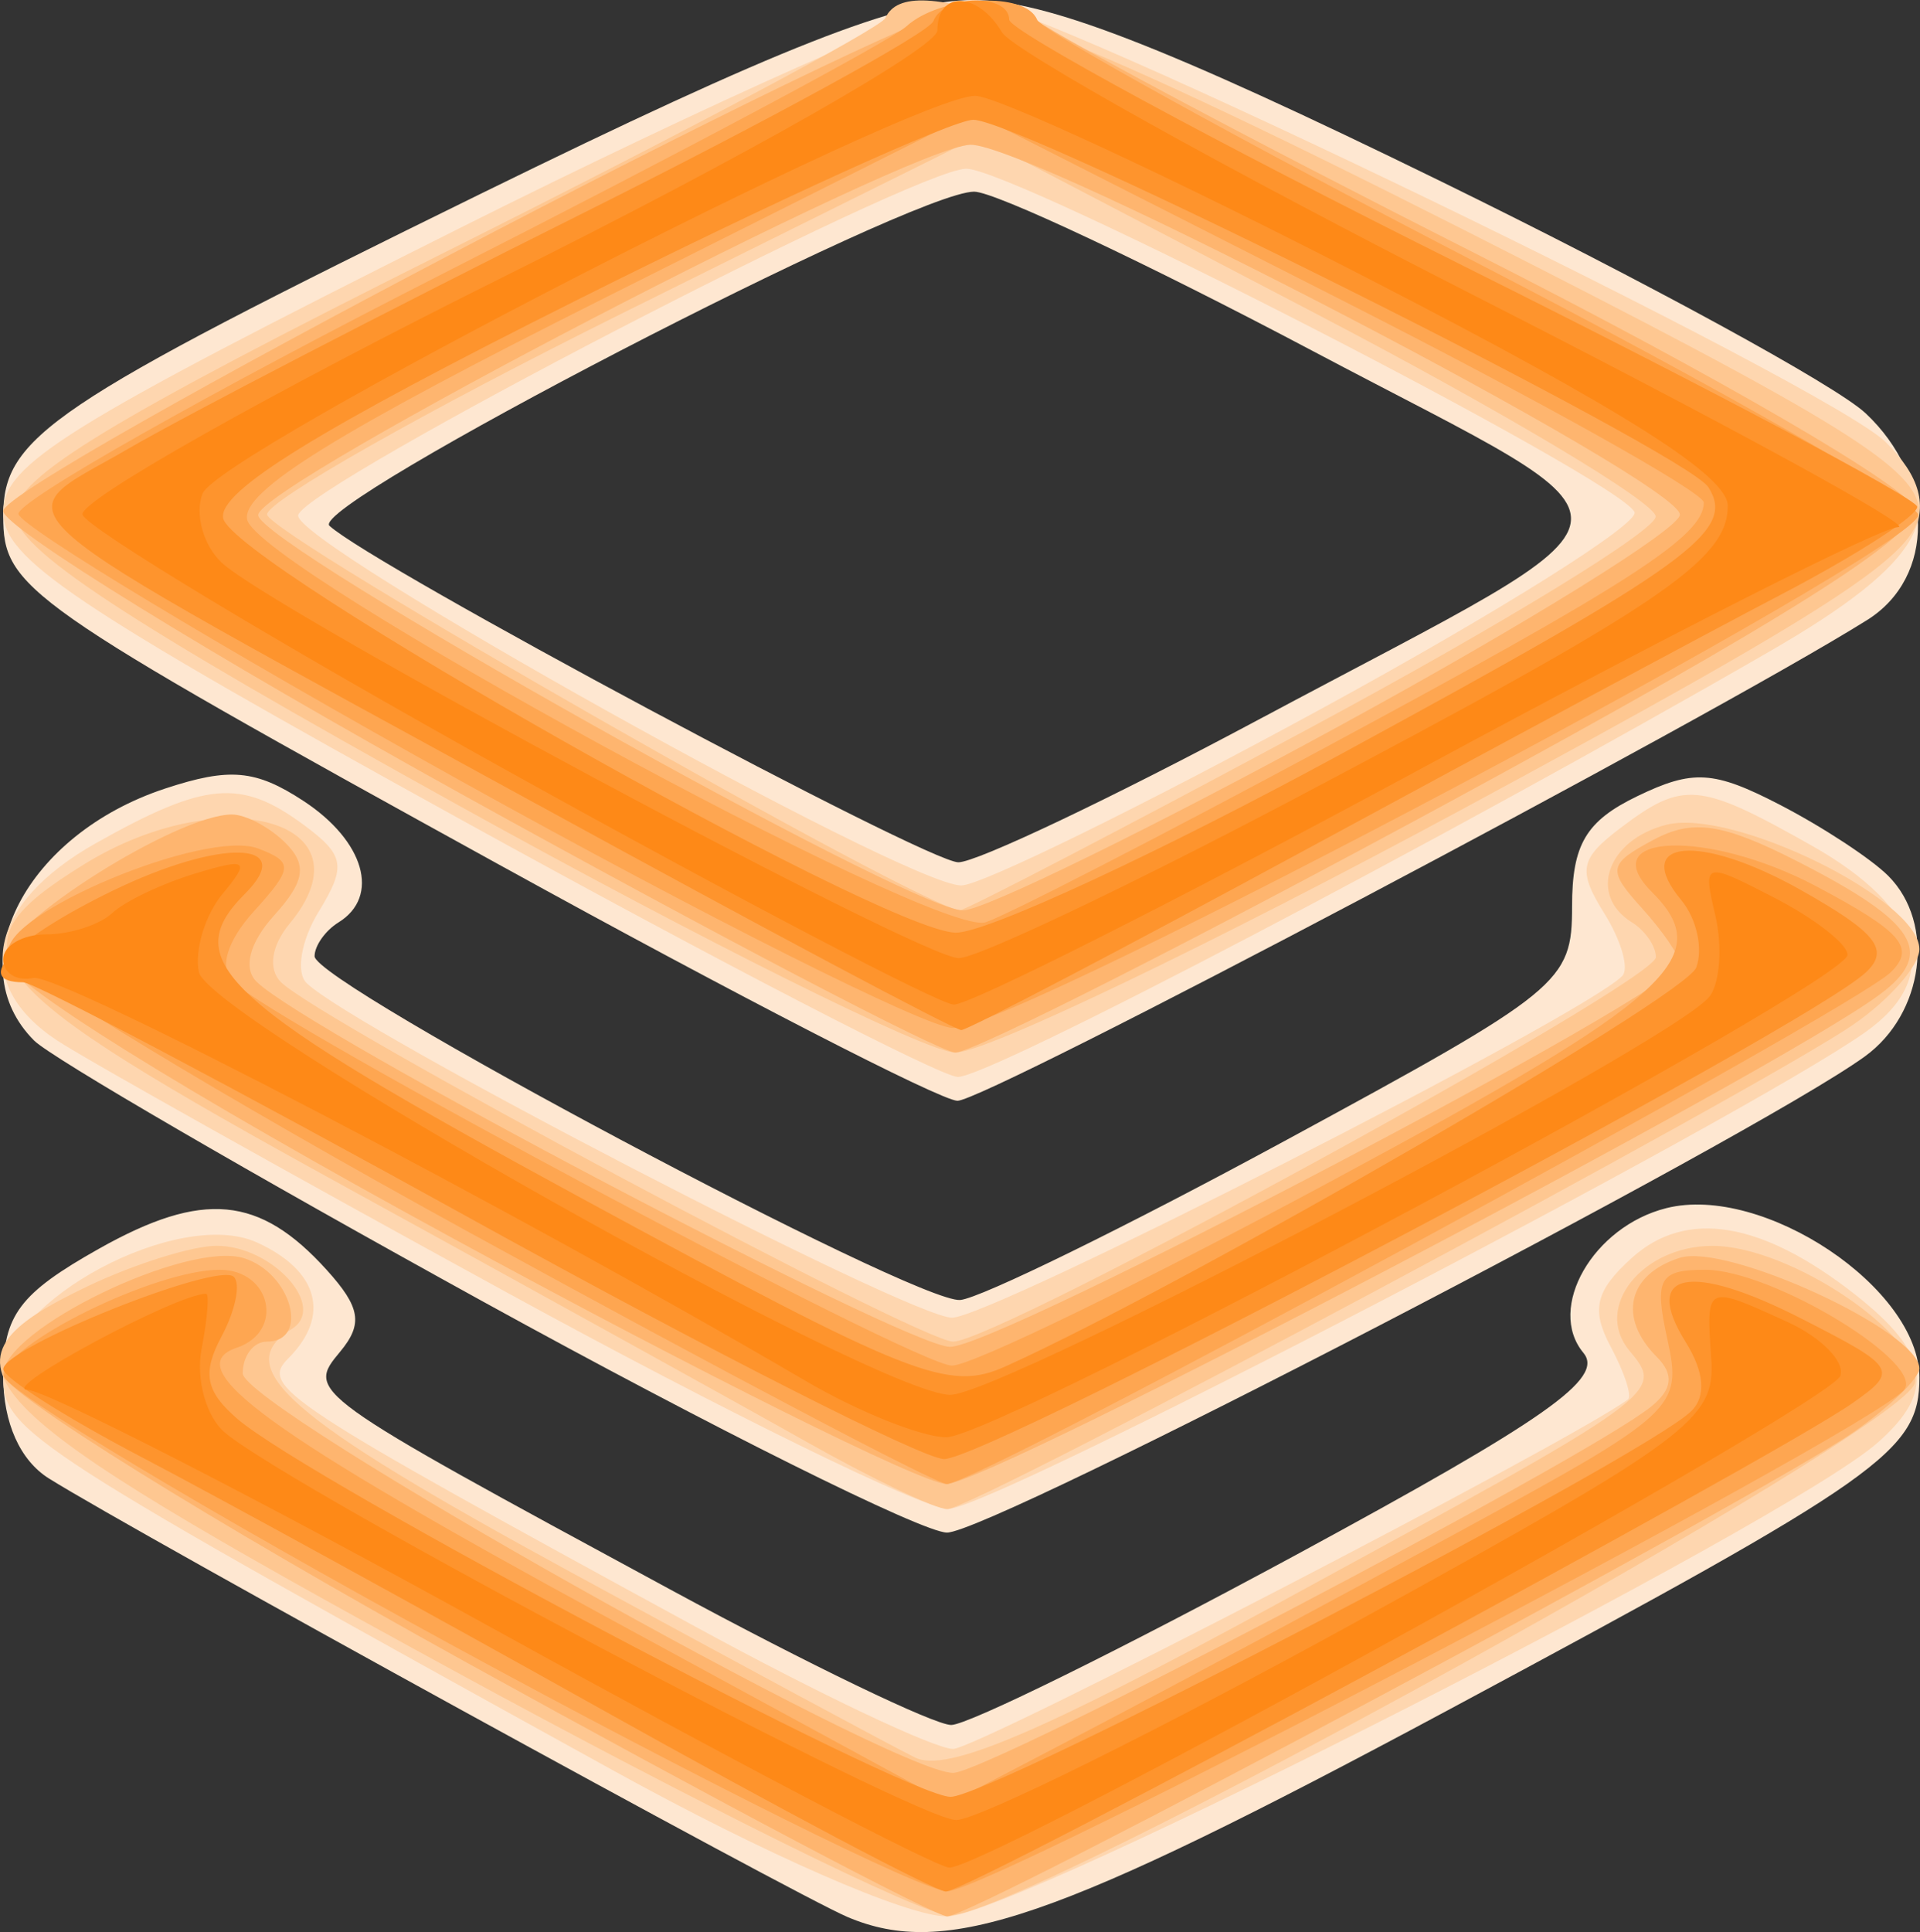 <?xml version="1.0" encoding="UTF-8" standalone="no"?>
<!-- Created with Inkscape (http://www.inkscape.org/) -->

<svg
   xmlns:dc="http://purl.org/dc/elements/1.1/"
   xmlns:cc="http://creativecommons.org/ns#"
   xmlns:rdf="http://www.w3.org/1999/02/22-rdf-syntax-ns#"
   xmlns:svg="http://www.w3.org/2000/svg"
   xmlns="http://www.w3.org/2000/svg"
   xmlns:sodipodi="http://sodipodi.sourceforge.net/DTD/sodipodi-0.dtd"
   xmlns:inkscape="http://www.inkscape.org/namespaces/inkscape"
   version="1.1"
   id="svg166"
   width="40"
   height="40.243"
   viewBox="0 0 40 40.243"
   sodipodi:docname="burger-icon.svg"
   inkscape:version="0.92.1 r15371">
  <rect x="0" y="0" width="40" height="40.243" fill="#333333" stroke="none"/>
  <defs
     id="defs170" />
  <sodipodi:namedview
     pagecolor="#ffffff"
     bordercolor="#666666"
     borderopacity="1"
     objecttolerance="10"
     gridtolerance="10"
     guidetolerance="10"
     inkscape:pageopacity="0"
     inkscape:pageshadow="2"
     inkscape:window-width="1366"
     inkscape:window-height="746"
     id="namedview168"
     showgrid="false"
     inkscape:zoom="2.8780488"
     inkscape:cx="40.134416"
     inkscape:cy="39.644251"
     inkscape:window-x="-8"
     inkscape:window-y="-8"
     inkscape:window-maximized="1"
     inkscape:current-layer="svg166" />
  <g
     id="g176"
     transform="matrix(0.499,0,0,0.499,0.067,0)">
    <path
       style="fill:#fee7d1"
       d="M 35.253,80.017 C 33.036,79.079 5.617,64.027 1.91,61.712 0.703,60.958 0,59.388 0,57.444 c 0,-2.547 0.688,-3.462 4.004,-5.326 4.332,-2.435 6.695,-2.214 9.502,0.889 1.408,1.556 1.524,2.252 0.565,3.408 -1.417,1.707 -1.426,1.7 13.826,9.957 C 33.616,69.467 38.873,72 39.579,72 c 0.706,0 7.183,-3.194 14.394,-7.098 10.455,-5.661 12.885,-7.369 11.999,-8.436 -1.548,-1.865 0.406,-5.272 3.464,-6.039 C 73.487,49.41 80,53.771 80,57.5 80,60.58 78.53,61.617 60.26,71.414 43.88,80.198 39.36,81.753 35.253,80.017 Z M 20.04,54.332 C 10.437,49.047 2,44.143 1.29,43.433 -1.869,40.274 0.961,34.828 6.755,32.916 9.452,32.026 10.539,32.123 12.538,33.433 15.081,35.099 15.75,37.419 14,38.5 c -0.55,0.34 -1,0.976 -1,1.413 0,1.142 25.108,14.507 26.956,14.348 C 40.805,54.189 46.9,51.201 53.5,47.623 c 11.576,-6.276 12,-6.622 12,-9.79 0,-2.585 0.579,-3.564 2.721,-4.599 2.327,-1.125 3.189,-1.073 5.951,0.355 1.777,0.919 3.815,2.255 4.529,2.969 1.984,1.984 1.492,5.757 -0.983,7.542 C 72.985,47.515 41.196,63.998 39.399,63.97 38.355,63.954 29.643,59.616 20.04,54.332 Z m 0.858,-18.134 C 0.816,25.133 0,24.56 0,21.533 0,18.229 1.956,16.91 19.961,8.076 32.349,1.999 37.428,0 40.488,0 43.521,0 48.481,1.922 60.026,7.571 68.537,11.735 76.513,16.088 77.75,17.245 c 2.897,2.708 2.929,6.85 0.066,8.637 -6.672,4.167 -36.849,20.109 -37.98,20.065 -0.735,-0.029 -9.257,-4.416 -18.938,-9.75 z M 52.376,30.056 C 69.523,20.893 69.298,22.388 54.692,14.661 47.768,10.997 41.398,8 40.537,8 37.925,8 12.678,21.084 13.622,21.948 c 1.824,1.672 24.939,14.036 26.254,14.044 0.757,0.004 6.382,-2.667 12.5,-5.936 z"
       id="path190"
       inkscape:connector-curvature="0" />
    <path
       style="fill:#fed6af"
       d="M 25.5,73.917 C 1.118,60.465 0,59.745 0,57.506 c 0,-3.213 7.344,-7.126 10.595,-5.645 2.576,1.174 3.085,3.059 1.306,4.838 -1.183,1.183 -0.29,1.772 16.978,11.187 C 34.037,70.699 38.888,73 39.659,73 c 1.028,0 25.703,-12.776 28.172,-14.586 0.182,-0.134 -0.141,-1.125 -0.718,-2.203 -0.827,-1.545 -0.641,-2.329 0.879,-3.704 2.271,-2.055 5.435,-1.533 9.346,1.544 3.104,2.442 3.341,4.044 0.912,6.173 C 74.384,63.613 42.181,80 39.399,79.993 37.737,79.989 31.805,77.396 25.5,73.917 Z M 21.019,53.944 C 11.954,48.985 3.517,44.258 2.269,43.441 c -3.578,-2.344 -2.919,-5.707 1.617,-8.256 4.562,-2.564 6.047,-2.692 8.673,-0.745 1.698,1.259 1.774,1.712 0.609,3.618 -0.733,1.198 -0.958,2.538 -0.5,2.977 C 14.722,43.003 37.867,55 39.613,55 41.245,55 65.896,42.437 67.592,40.741 67.893,40.441 67.556,39.262 66.844,38.122 65.727,36.332 65.819,35.846 67.525,34.557 70.142,32.578 70.804,32.639 75.5,35.293 c 4.645,2.625 5.477,5.511 2.245,7.789 C 72.588,46.716 41.26,62.998 39.458,62.981 38.381,62.97 30.084,58.904 21.019,53.944 Z M 19.25,34.288 C 2.894,25.269 0,23.326 0,21.369 0,19.379 2.59,17.769 19.037,9.533 29.508,4.29 39.143,0 40.448,0 42.964,0 76.252,16.109 78.611,18.468 81.411,21.268 80.177,23.482 73.75,27.189 60.186,35.012 41.129,44.997 39.85,44.951 39.107,44.924 29.837,40.126 19.25,34.288 Z M 55,29.602 C 62.425,25.557 68.323,21.854 68.107,21.374 67.5,20.027 42.123,6.994 40.199,7.042 37.955,7.097 12.662,20.212 12.315,21.5 12.01,22.63 37.681,36.964 40,36.959 c 0.825,-0.002 7.575,-3.313 15,-7.357 z"
       id="path188"
       inkscape:connector-curvature="0" />
    <path
       style="fill:#fec791"
       d="M 18.771,69.713 C -1.846,58.47 -3.298,56.943 3.534,53.685 5.478,52.758 7.897,52 8.911,52 c 2.325,0 4.629,2.548 3.137,3.47 -2.601,1.607 -0.203,3.699 11.616,10.134 6.966,3.793 13.45,7.284 14.409,7.758 1.293,0.639 5.202,-1.02 15.085,-6.4 16.218,-8.829 16.205,-8.819 14.73,-10.595 -1.5,-1.807 0.545,-4.369 3.483,-4.364 3.247,0.006 8.816,3.779 8.442,5.72 C 79.441,59.666 42.577,79.992 39.5,79.952 38.4,79.938 29.072,75.33 18.771,69.713 Z M 33.5,60.161 C 30.75,58.61 22.087,53.822 14.25,49.52 -1.315,40.977 -2.395,39.643 3.368,36.082 c 5.824,-3.6 12.121,-1.786 8.586,2.474 -0.76,0.916 -0.905,1.894 -0.362,2.436 C 13.2,42.597 38.265,56 39.661,56 41.535,56 69,40.977 69,39.951 69,39.493 68.55,38.84 68,38.5 66.155,37.36 66.976,35.044 69.445,34.424 72.217,33.729 80,37.557 80,39.616 c 0,0.686 -1.238,2.101 -2.75,3.145 C 73.369,45.438 40.519,63.002 39.413,62.991 38.911,62.985 36.25,61.712 33.5,60.161 Z M 19,33.612 C 4.945,25.82 0.5,22.892 0.5,21.428 0.5,19.929 4.504,17.498 18.5,10.5 28.4,5.55 36.65,1.163 36.833,0.75 37.759,-1.332 43.717,0.851 61.018,9.613 76.79,17.601 79.997,19.588 79.98,21.363 79.964,23.105 76.447,25.396 60.969,33.75 50.524,39.388 40.97,43.97 39.739,43.934 38.507,43.898 29.175,39.253 19,33.612 Z m 35.696,-3.303 c 7.867,-4.23 14.301,-8.167 14.296,-8.75 -0.004,-0.583 -6.376,-4.386 -14.161,-8.453 L 40.679,5.713 25.839,13.08 c -8.162,4.052 -14.832,7.829 -14.823,8.394 0.013,0.836 27.42,16.483 28.93,16.517 0.245,0.005 6.883,-3.451 14.75,-7.681 z"
       id="path186"
       inkscape:connector-curvature="0" />
    <path
       style="fill:#feb56f"
       d="M 19.25,69.341 C 8.662,63.491 0,58.105 0,57.372 0,55.487 7.7,51.77 10.057,52.518 12.04,53.148 12.813,56 11,56 10.45,56 10,56.595 10,57.322 10,58.75 37.119,74 39.66,74 41.114,74 66.026,60.933 68.792,58.719 69.689,58.001 69.766,57.366 69.042,56.642 67.402,55.002 67.819,53.192 69.996,52.501 71.975,51.873 80,55.575 80,57.116 80,57.527 78.763,58.725 77.25,59.778 73.458,62.417 40.535,80.002 39.411,79.989 38.91,79.984 29.837,75.192 19.25,69.341 Z M 18.781,51.691 C 7.491,45.544 0.05,40.904 0.031,39.998 0.002,38.582 7.283,33.991 9.55,33.997 c 0.578,0.002 1.584,0.537 2.236,1.189 0.915,0.915 0.806,1.606 -0.476,3.024 -1.02,1.127 -1.305,2.195 -0.736,2.763 2.042,2.04 27.062,15.215 28.951,15.245 C 41.53,56.25 70,41.305 70,40.221 c 0,-0.31 -0.712,-1.351 -1.583,-2.313 -1.454,-1.607 -1.414,-1.839 0.486,-2.856 1.64,-0.878 2.887,-0.69 6.015,0.906 4.974,2.538 5.765,3.816 3.432,5.55 -4.327,3.217 -37.274,20.486 -38.981,20.433 -1.028,-0.032 -10.293,-4.645 -20.588,-10.25 z M 19.25,33.21 C 8.662,27.351 0,22.005 0,21.331 0,20.104 36.833,0.798 40.387,0.163 c 1.038,-0.186 2.168,0.039 2.511,0.5 0.343,0.461 8.719,4.934 18.613,9.941 10.01,5.066 18.122,9.784 18.29,10.636 0.212,1.076 -5.522,4.693 -19.255,12.146 C 49.79,39.224 40.429,43.969 39.745,43.932 39.06,43.894 29.837,39.069 19.25,33.21 Z M 55.837,30.273 C 63.627,26.023 70,22.067 70,21.482 70,20.121 42.883,5.986 40.381,6.043 37.836,6.101 10.635,20.24 10.645,21.5 10.655,22.743 37.86,38 40.067,38 c 0.884,0 7.98,-3.477 15.77,-7.727 z"
       id="path184"
       inkscape:connector-curvature="0" />
    <path
       style="fill:#fea651"
       d="M 18.781,68.691 C 8.486,63.086 0.048,58.021 0.031,57.435 -0.007,56.127 6.34,53 9.034,53 11.188,53 11.756,55.579 9.75,56.254 c -2.46,0.828 1.284,3.549 15.554,11.306 l 14.183,7.71 6.007,-3.142 C 48.797,70.399 55.691,66.704 60.813,63.917 69.838,59.007 70.106,58.759 69.483,55.925 68.925,53.38 69.128,53 71.053,53 c 2.823,0 9.36,3.995 8.271,5.055 -2.078,2.023 -38.231,20.938 -39.919,20.886 -1.047,-0.032 -10.327,-4.645 -20.623,-10.25 z M 19.5,51.463 C 9.05,45.73 0.379,40.468 0.232,39.77 -0.107,38.165 8.467,34.582 10.646,35.418 c 1.473,0.565 1.456,0.812 -0.186,2.627 C 9.349,39.272 9.006,40.404 9.574,40.968 11.333,42.718 38.093,57 39.612,57 c 0.838,0 8.006,-3.487 15.929,-7.75 14.113,-7.592 16.006,-9.304 13.292,-12.017 -2.464,-2.464 2.358,-2.628 6.871,-0.234 3.57,1.894 4.151,2.567 3.095,3.588 C 77.124,42.207 40.567,62.018 39.391,61.943 38.901,61.912 29.95,57.196 19.5,51.463 Z M 19.138,32.614 C 9.039,27.001 0.714,21.979 0.638,21.454 0.562,20.929 8.6,16.382 18.5,11.35 28.4,6.317 37.044,1.705 37.708,1.1 39.123,-0.189 42.685,-0.368 43.167,0.826 43.35,1.28 51.707,5.893 61.737,11.076 71.768,16.259 79.964,20.95 79.95,21.5 79.913,22.966 42.164,43.016 39.642,42.909 38.464,42.86 29.237,38.226 19.138,32.614 Z M 55.156,31.223 C 67.973,24.327 71,22.369 71,20.977 71,20.549 64.138,16.716 55.75,12.459 L 40.5,4.719 25.184,12.399 c -11.243,5.637 -15.232,8.106 -15,9.285 0.396,2.014 28.747,17.473 30.831,16.811 0.841,-0.267 7.204,-3.539 14.141,-7.272 z"
       id="path182"
       inkscape:connector-curvature="0" />
    <path
       style="fill:#fe942d"
       d="M 25,71.36 C 17.575,67.209 8.912,62.46 5.75,60.805 2.587,59.151 0.002,57.505 0.004,57.149 0.009,56.237 8.979,52.646 9.629,53.296 c 0.293,0.293 0.061,1.415 -0.516,2.493 -0.814,1.522 -0.665,2.291 0.669,3.439 C 12.763,61.795 37.689,75 39.554,75 c 1.727,0 28.953,-14.173 30.92,-16.097 0.632,-0.618 0.551,-1.631 -0.23,-2.882 -1.842,-2.95 0.173,-3.359 4.832,-0.982 3.983,2.032 4.067,2.171 2.13,3.528 C 73.849,60.92 40.27,79.003 39.354,78.953 38.884,78.928 32.425,75.511 25,71.36 Z M 19.583,50.9 C 9.729,45.455 1.292,41 0.833,41 -1.334,41 0.438,39.186 4.565,37.181 9.062,34.996 12.326,35.074 10.087,37.313 c -2.836,2.836 -0.918,4.57 14.035,12.688 13.849,7.518 15.343,8.109 17.75,7.021 7.588,-3.432 28.342,-15.416 28.81,-16.635 0.298,-0.776 0.019,-2.041 -0.619,-2.81 -2.114,-2.547 0.76,-2.804 4.96,-0.443 3.188,1.792 3.754,2.503 2.746,3.451 -2.465,2.319 -36.759,20.414 -38.502,20.316 -0.972,-0.055 -9.83,-4.555 -19.684,-10 z M 22.21,33.529 C -1.381,20.606 -0.023,21.787 5.203,18.741 7.566,17.364 16.025,12.981 24,9.001 31.975,5.022 38.65,1.368 38.833,0.883 39.254,-0.231 42,-0.284 42,0.821 42,1.273 50.509,5.886 60.908,11.071 c 10.4,5.186 18.95,9.72 19,10.077 0.05,0.357 -2.496,2.002 -5.658,3.656 -3.163,1.654 -12.05,6.422 -19.75,10.597 -7.7,4.175 -14.225,7.592 -14.5,7.594 -0.275,0.002 -8.28,-4.258 -17.789,-9.467 z M 55.944,31.425 C 70.451,23.539 72.347,22.161 71.193,20.339 70.28,18.898 42.471,5 40.501,5 39.662,5 32.201,8.393 23.922,12.539 13.126,17.946 8.958,20.518 9.184,21.633 9.57,23.534 36.609,38.833 39.755,38.93 c 1.24,0.038 8.525,-3.339 16.19,-7.505 z"
       id="path180"
       inkscape:connector-curvature="0" />
    <path
       style="fill:#fe8917"
       d="M 20.5,68 C 10.6,62.534 1.825,58.039 1,58.009 -0.137,57.969 7.259,54 8.471,54 8.609,54 8.524,55.04 8.281,56.311 8.038,57.584 8.479,59.152 9.263,59.803 12.234,62.269 38.166,75.999 39.794,75.968 40.733,75.95 48.25,72.225 56.5,67.69 70.418,60.039 71.486,59.248 71.312,56.722 c -0.216,-3.125 -0.252,-3.108 3.167,-1.55 1.415,0.645 2.416,1.657 2.223,2.25 C 76.327,58.577 41.174,77.977 39.5,77.952 38.95,77.944 30.4,73.466 20.5,68 Z m 13,-10.362 C 21.177,50.419 2.328,40.589 1.25,40.82 0.562,40.967 0,40.618 0,40.044 0,39.47 0.81,39 1.8,39 2.79,39 4.027,38.601 4.55,38.112 5.072,37.624 6.621,36.884 7.992,36.468 10.194,35.8 10.33,35.897 9.16,37.308 8.431,38.186 7.985,39.653 8.167,40.568 8.551,42.486 36.43,58.178 39.533,58.221 41.671,58.251 69.951,43.407 71.26,41.568 71.678,40.981 71.777,39.469 71.481,38.209 70.951,35.96 70.997,35.947 73.971,37.485 75.637,38.346 77,39.411 77,39.851 77,41.033 41.556,60.002 39.369,59.991 38.341,59.985 35.7,58.927 33.5,57.638 Z M 21.068,32.181 C 11.481,26.856 3.491,22.041 3.312,21.481 3.133,20.92 11.09,16.43 20.994,11.503 30.897,6.576 39,1.972 39,1.272 c 0,-1.678 1.689,-1.629 2.7,0.078 0.44,0.742 9.325,5.692 19.744,11 C 71.864,17.657 79.817,22 79.117,22 c -0.7,0 -9.594,4.5 -19.765,10 -10.171,5.5 -19.023,9.969 -19.672,9.931 -0.649,-0.038 -9.024,-4.426 -18.612,-9.75 z m 32.824,1.167 C 69.197,25.272 72,23.378 72,21.113 72,19.867 67.702,17.147 57.095,11.681 48.898,7.456 41.467,4 40.583,4 37.956,4 8.968,18.92 8.321,20.605 c -0.327,0.853 0.029,2.145 0.792,2.872 2.062,1.965 29.163,16.507 30.779,16.516 0.766,0.004 7.066,-2.986 14,-6.645 z"
       id="path178"
       inkscape:connector-curvature="0" />
  </g>
</svg>
